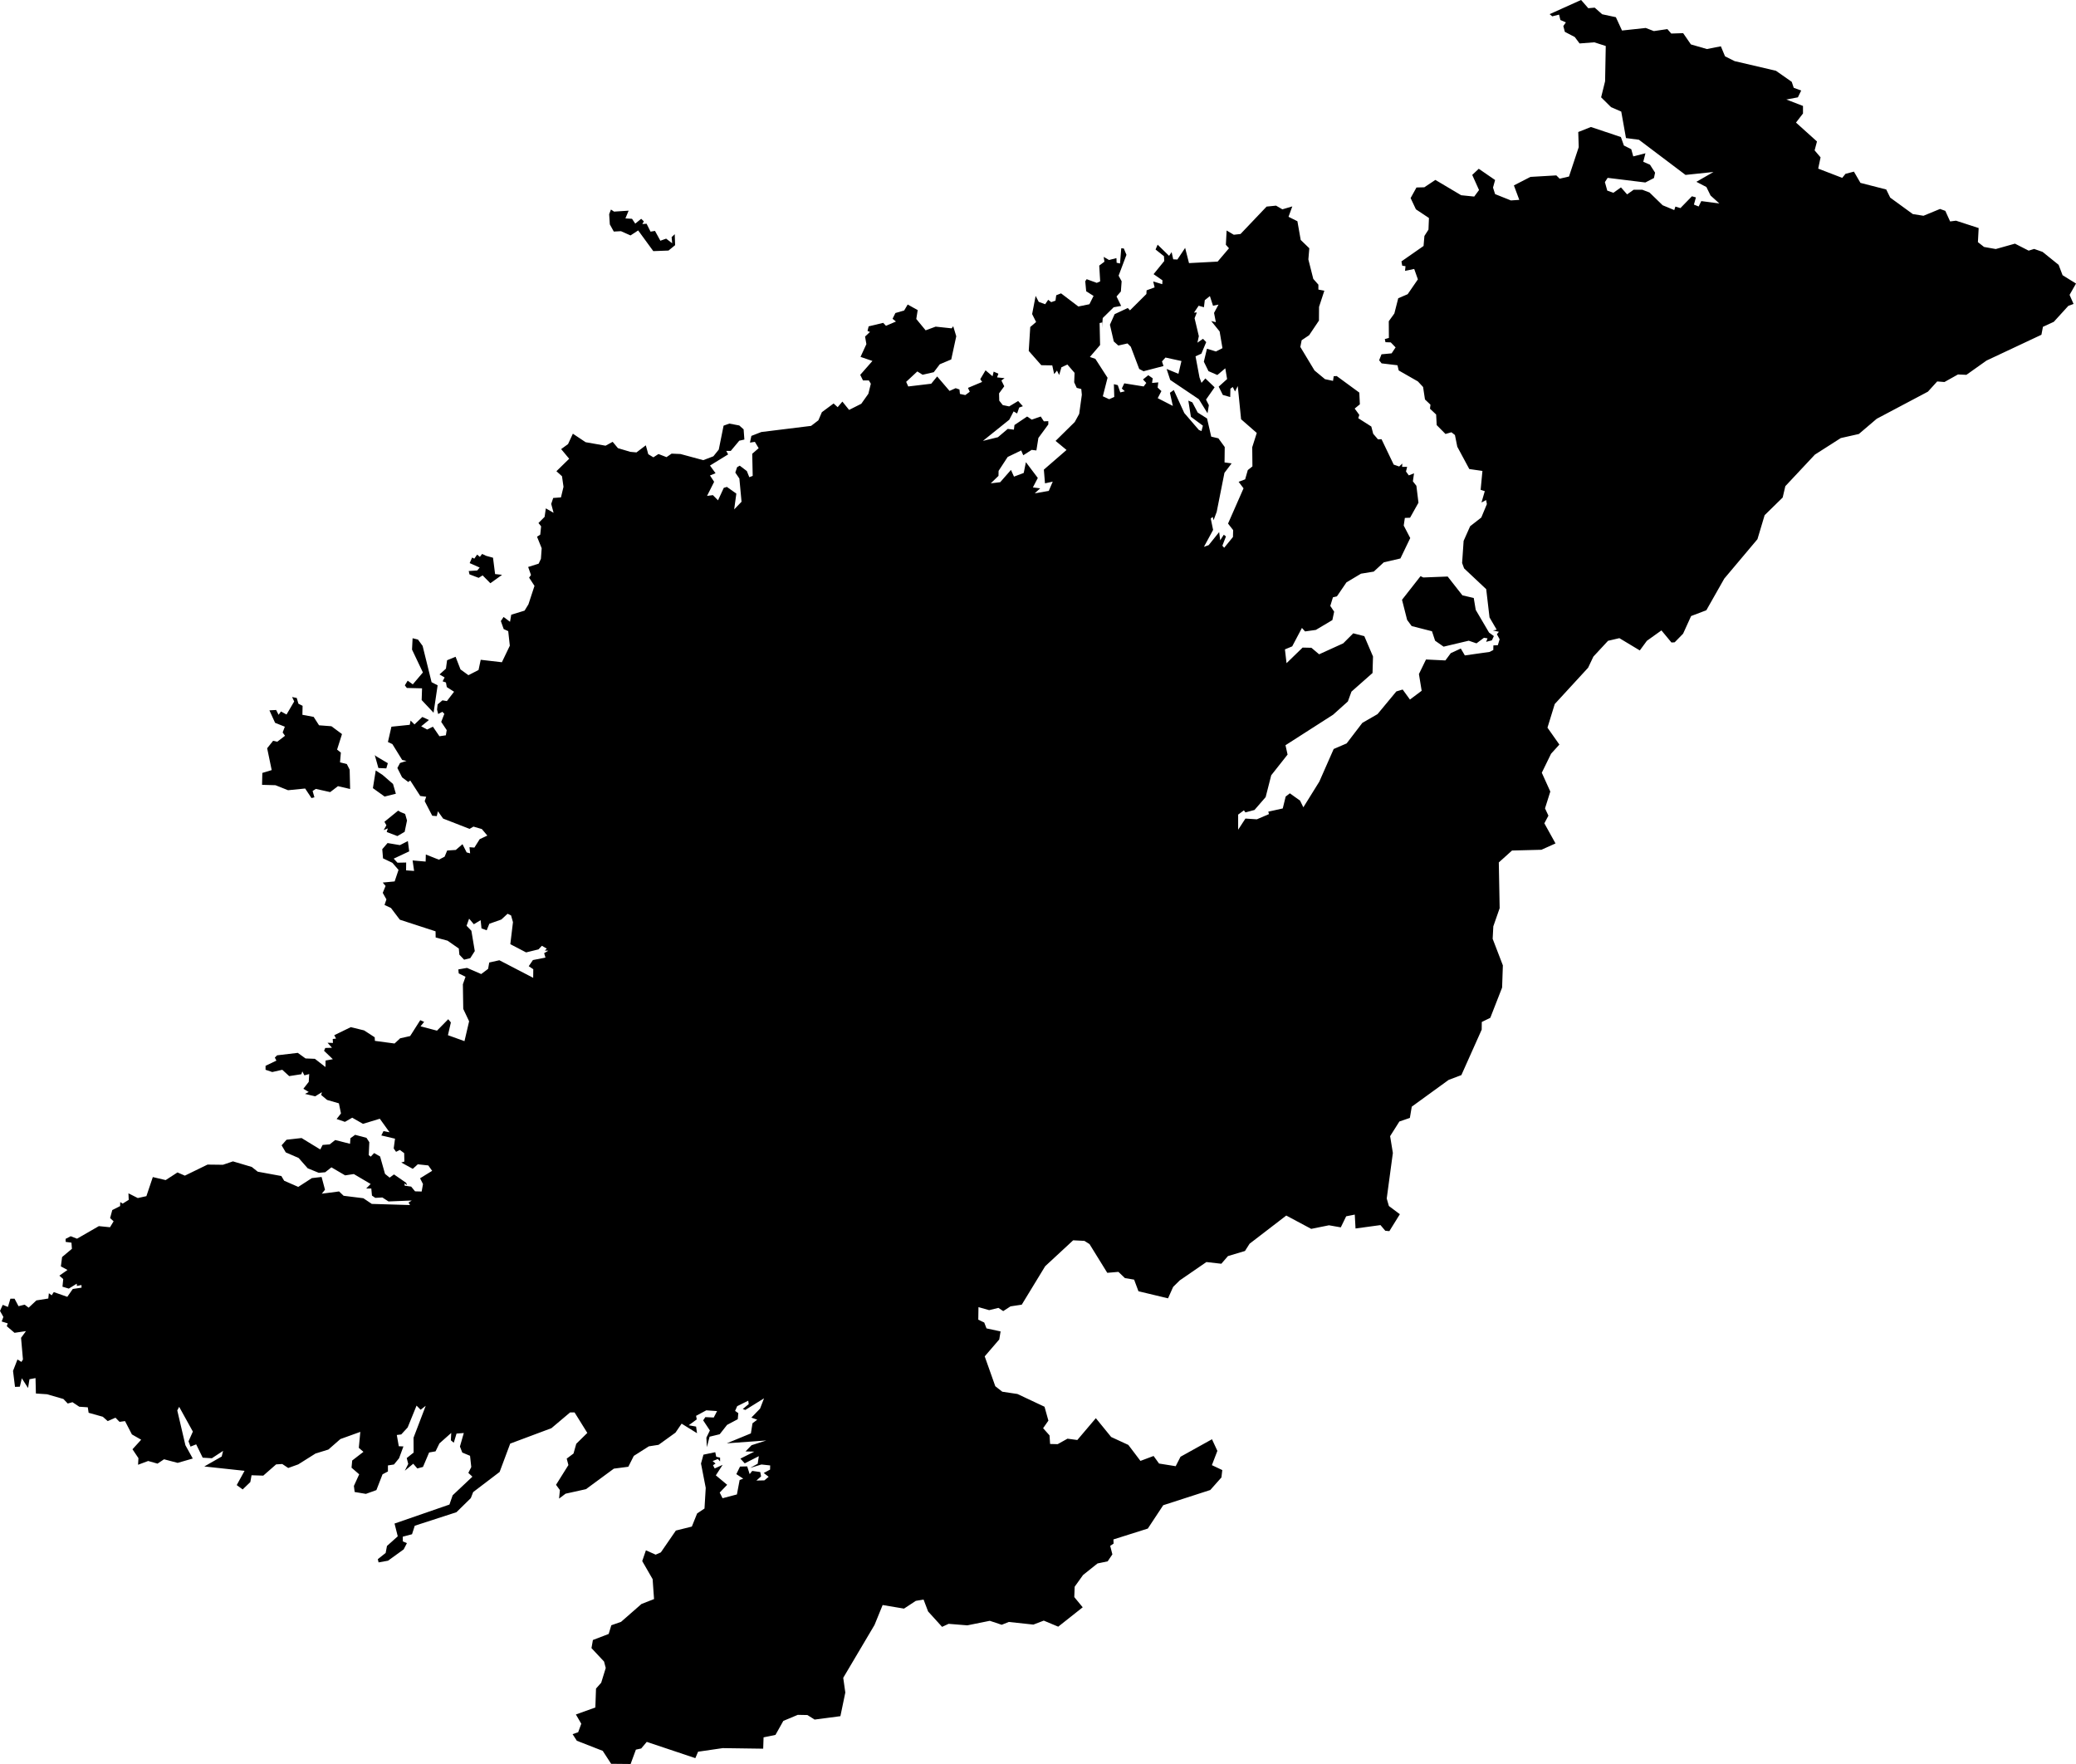 <?xml version="1.0" encoding="UTF-8" standalone="no"?>
<!-- Created for MapSVG plugin: http://mapsvg.com -->

<svg
   mapsvg:geoViewBox="-10.617532 55.384216 -5.429631 51.419751"
   width="219.68"
   height="186.64"
   version="1.1"
   id="svg1"
   xmlns="http://www.w3.org/2000/svg"
   xmlns:svg="http://www.w3.org/2000/svg"
   xmlns:mapsvg="http://mapsvg.com">
  <defs
     id="defs1" />
  <path
     d="m 42.39,85.92 0.48,0.2 0.2,0.69 -0.25,1.2 -0.77,0.45 -1.13,-0.43 0.12,-0.38 -0.44,0.18 0.29,-0.51 -0.21,-0.37 1.45,-1.18 z m -1.92,-3.94 1.12,0.97 0.3,1.03 -1.19,0.3 -1.24,-0.89 0.3,-1.87 z m -0.63,-1.94 1.2,0.71 -0.16,0.55 -0.84,-0.04 -0.38,-1.36 z m -7.84,-4.41 1.19,0.22 0.57,0.89 1.31,0.1 1.12,0.83 -0.52,1.64 0.4,0.32 -0.09,1.03 0.72,0.18 0.3,0.59 0.05,2.05 -1.29,-0.3 -0.82,0.63 -1.52,-0.34 -0.34,0.22 0.19,0.67 -0.31,0.08 -0.67,-1.01 -1.81,0.18 -1.33,-0.53 -1.42,-0.04 0.03,-1.26 0.99,-0.3 -0.48,-2.31 0.63,-0.79 0.44,0.1 0.82,-0.63 -0.25,-0.35 0.23,-0.61 -1.03,-0.41 -0.6,-1.32 0.71,-0.04 0.26,0.51 0.25,-0.35 0.59,0.32 0.81,-1.38 -0.22,-0.47 0.49,0.1 0.18,0.61 0.44,0.22 z m 13.67,-3.45 0.64,0.33 -0.43,2.9 -1.26,-1.34 0.04,-1.24 -1.61,-0.04 -0.21,-0.28 0.3,-0.49 0.54,0.39 1.07,-1.26 -1.15,-2.42 0.06,-1.2 0.57,0.14 0.49,0.67 z m 104.94,-11.08 2.58,-0.1 1.56,1.99 1.2,0.28 0.21,1.26 1.41,2.4 0.51,0.37 -0.21,0.45 -0.61,0.16 0.15,-0.37 -0.38,-0.06 -0.79,0.59 -0.82,-0.28 -2.66,0.63 -0.9,-0.63 -0.33,-1 -2.15,-0.55 -0.48,-0.65 -0.54,-2.13 1.96,-2.5 z m -99.17,-2.29 0.73,0.2 0.22,1.73 0.74,0.08 -1.24,0.89 -0.82,-0.83 -0.42,0.26 -0.97,-0.37 -0.08,-0.35 0.9,-0.06 0.26,-0.31 -1.06,-0.47 0.26,-0.59 0.23,0.12 0.3,-0.43 0.29,0.24 0.24,-0.31 z m 13.54,-36.42 1.54,-0.1 -0.34,0.82 0.7,0.04 0.34,0.51 0.63,-0.51 0.28,0.27 -0.16,0.29 0.45,-0.04 0.42,0.84 0.47,-0.08 0.57,1.04 0.61,-0.22 0.64,0.49 -0.06,-0.65 0.33,-0.31 0.04,1.16 -0.7,0.57 -1.61,0.06 -1.6,-2.19 -0.81,0.53 -1.01,-0.45 -0.76,0.04 -0.42,-0.76 -0.07,-1.08 0.19,-0.49 z m 103.09,-21.52 0.68,-0.06 0.79,0.7 1.45,0.31 0.65,1.41 2.51,-0.27 0.86,0.33 1.43,-0.21 0.41,0.47 1.26,-0.04 0.82,1.19 1.69,0.49 1.48,-0.29 0.44,1.06 1.02,0.51 4.37,1.02 1.67,1.17 0.21,0.63 0.79,0.29 -0.35,0.72 -1.22,0.23 1.76,0.68 v 0.8 l -0.74,0.96 2.22,2 -0.25,0.94 0.63,0.74 -0.25,1.19 2.54,0.98 0.35,-0.43 0.89,-0.23 0.69,1.19 2.73,0.7 0.42,0.86 2.39,1.74 1.13,0.18 1.75,-0.72 0.56,0.2 0.51,1.12 0.62,-0.08 2.4,0.78 -0.08,1.49 0.65,0.51 1.24,0.22 2.03,-0.57 1.45,0.74 0.58,-0.18 0.89,0.31 1.7,1.37 0.42,1.1 1.42,0.88 -0.68,1.2 0.42,0.96 -0.55,0.2 -1.54,1.69 -1.15,0.53 -0.16,0.84 -5.81,2.73 -2.13,1.51 -0.89,-0.04 -1.43,0.8 -0.77,-0.06 -0.98,1.08 -5.42,2.87 -1.89,1.61 -1.91,0.43 -2.74,1.75 -3.13,3.34 -0.28,1.2 -1.91,1.87 -0.76,2.54 -3.51,4.17 -1.9,3.35 v 0 l -1.61,0.61 -0.85,1.87 -0.89,0.91 -0.34,0.02 -1.06,-1.28 -1.54,1.1 -0.75,1.02 -2.16,-1.3 -1.2,0.28 -1.55,1.67 -0.56,1.18 -3.53,3.84 -0.77,2.5 1.26,1.79 -0.88,0.97 -0.98,2.01 0.9,1.99 -0.56,1.78 0.36,0.77 -0.43,0.81 1.18,2.13 -1.49,0.67 -3.11,0.08 -1.4,1.26 0.09,4.84 -0.67,1.92 -0.07,1.32 1.08,2.81 -0.08,2.35 -1.25,3.2 -0.9,0.44 -0.01,0.81 -2.15,4.81 -1.35,0.51 -3.9,2.83 -0.2,1.19 -1.11,0.38 -0.98,1.55 0.29,1.78 -0.65,4.82 0.23,0.79 1.16,0.87 -1.11,1.79 -0.43,-0.04 -0.51,-0.6 -2.64,0.36 -0.08,-1.47 -0.91,0.18 -0.57,1.17 -1.25,-0.22 -1.88,0.38 -2.64,-1.41 -3.88,2.98 -0.49,0.77 -1.8,0.54 -0.7,0.81 -1.58,-0.18 -2.82,1.94 -0.7,0.69 -0.54,1.21 -3.13,-0.75 -0.46,-1.23 -0.97,-0.16 -0.69,-0.66 -1.18,0.1 -1.88,-3.04 -0.54,-0.34 -1.19,-0.06 -2.96,2.74 -2.48,4.07 -1.19,0.18 -0.77,0.5 -0.51,-0.34 -0.98,0.24 -1.13,-0.32 -0.02,1.33 0.63,0.3 0.24,0.62 1.49,0.32 -0.14,0.85 -1.54,1.79 1.12,3.16 0.74,0.58 1.6,0.24 2.87,1.35 0.41,1.47 -0.56,0.8 0.68,0.76 0.06,0.91 0.8,0.02 1.04,-0.58 1.04,0.14 1.96,-2.31 1.62,1.99 1.82,0.84 1.28,1.69 1.39,-0.52 0.58,0.8 1.76,0.28 0.51,-1 3.33,-1.85 0.57,1.23 -0.58,1.51 1.1,0.52 -0.09,0.78 -1.18,1.33 -4.98,1.61 -1.63,2.47 -3.64,1.15 0.02,0.44 -0.36,0.24 0.23,0.9 -0.5,0.74 -1.07,0.22 -1.53,1.22 -0.89,1.24 -0.04,1.1 0.89,1.08 -2.59,2.05 -1.53,-0.64 -1.1,0.42 -2.6,-0.28 -0.75,0.3 -1.26,-0.42 -2.38,0.48 -1.98,-0.16 -0.69,0.32 -1.48,-1.63 -0.48,-1.26 -0.82,0.14 -1.25,0.82 -2.26,-0.38 -0.86,2.11 -3.31,5.59 0.22,1.56 -0.52,2.5 -2.73,0.36 -0.76,-0.48 -1.02,-0.02 -1.53,0.64 -0.83,1.48 -1.26,0.26 -0.04,1.2 -4.28,-0.06 -2.61,0.38 -0.29,0.68 v 0 l -5.14,-1.72 -0.59,0.7 -0.56,0.12 -0.56,1.52 -2.06,-0.02 -0.89,-1.37 -2.74,-1.07 -0.45,-0.7 v 0 l 0.59,-0.2 0.33,-0.9 -0.57,-0.98 2.06,-0.74 0.07,-2 0.55,-0.62 0.48,-1.56 -0.18,-0.68 -1.33,-1.42 0.15,-0.86 1.67,-0.64 0.28,-0.92 1.03,-0.36 2.16,-1.89 1.33,-0.52 -0.15,-2.11 -1.1,-1.91 0.39,-1.14 1.03,0.46 0.55,-0.24 1.59,-2.31 1.69,-0.42 0.56,-1.39 0.78,-0.52 0.13,-2.19 -0.5,-2.57 0.26,-0.94 1.25,-0.26 0.1,0.48 0.41,0.1 v 0.4 l -0.24,-0.26 -0.55,0.22 0.31,0.26 -0.27,0.18 0.18,0.34 0.84,-0.38 -0.72,1.11 1.2,1 -0.79,0.82 0.3,0.6 1.52,-0.4 0.29,-1.53 0.38,-0.14 -0.73,-0.48 0.39,-0.8 0.76,-0.02 0.26,0.82 0.27,-0.34 0.85,0.12 0.09,0.46 -0.5,0.44 0.85,-0.02 0.45,-0.38 -0.52,-0.4 0.67,-0.36 0.01,-0.44 -0.92,-0.1 -1.19,0.36 0.79,-0.44 0.12,-0.8 -1.49,0.76 -0.46,-0.5 1.47,-0.74 -0.93,-0.02 0.64,-0.66 1.56,-0.5 -4.18,0.3 2.55,-1.05 0.17,-1.07 0.5,-0.38 -0.62,-0.22 0.92,-0.95 0.42,-1.09 -1.98,1.23 -0.27,-0.1 0.63,-0.52 -0.05,-0.36 -1.17,0.58 -0.22,0.5 0.34,0.24 -0.06,0.64 -1.13,0.6 -0.78,0.99 -1.07,0.26 -0.29,1.11 -0.05,-1.01 0.37,-0.76 -0.71,-1.07 0.23,-0.34 0.89,0.04 0.35,-0.68 -1.14,-0.08 -1.08,0.58 0.07,0.38 -0.85,0.62 0.78,0.14 0.1,0.7 -1.63,-1.01 -0.65,0.95 -1.79,1.29 -1.03,0.16 -1.59,1.01 -0.58,1.15 -1.53,0.2 -2.95,2.17 -2.16,0.48 -0.69,0.52 0.09,-0.9 -0.41,-0.56 1.31,-2.09 -0.18,-0.68 0.72,-0.54 0.29,-1.03 1.17,-1.15 -1.35,-2.17 h -0.47 l -1.98,1.67 -4.36,1.63 -1.12,3 -2.8,2.13 -0.25,0.64 -1.52,1.49 -4.41,1.43 -0.29,0.9 -0.98,0.26 0.01,0.5 0.43,0.18 -0.34,0.66 -1.66,1.2 -1,0.18 -0.08,-0.34 0.83,-0.66 0.14,-0.74 1.14,-1.02 -0.34,-1.35 5.81,-2.01 0.34,-0.98 2.09,-1.97 -0.43,-0.4 0.31,-0.62 -0.13,-1.19 -0.82,-0.34 -0.25,-0.64 0.41,-1.43 -0.77,0.06 -0.29,0.97 -0.31,-0.26 0.04,-0.78 -1.25,1.11 -0.41,0.84 -0.68,0.12 -0.65,1.53 -0.6,0.16 -0.43,-0.5 -0.89,0.74 0.36,-0.72 -0.16,-0.62 0.73,-0.58 -0.01,-1.57 1.29,-3.38 -0.54,0.42 -0.43,-0.44 -0.94,2.31 -0.68,0.74 -0.47,0.06 0.21,1.19 0.49,0.02 -0.46,1.25 -0.54,0.66 -0.64,0.1 v 0.64 l -0.57,0.3 -0.65,1.67 -1.11,0.4 -1.19,-0.2 -0.08,-0.64 0.56,-1.23 -0.81,-0.7 0.07,-0.76 1.19,-0.92 -0.49,-0.42 0.16,-1.69 -2.11,0.76 -1.27,1.11 -1.36,0.42 -1.83,1.15 -1.06,0.38 -0.63,-0.42 -0.65,0.04 -1.36,1.19 -1.24,-0.04 -0.13,0.72 -0.81,0.78 -0.63,-0.46 0.83,-1.51 -4.26,-0.46 1.84,-1.05 0.15,-0.6 -1.19,0.78 -0.97,-0.06 -0.69,-1.41 -0.6,0.24 -0.21,-0.56 0.46,-1.03 -1.45,-2.62 -0.2,0.38 0.86,3.68 0.78,1.41 -1.6,0.46 -1.44,-0.38 -0.69,0.46 -0.99,-0.28 -1.07,0.4 0.04,-0.7 -0.63,-0.94 0.92,-1.01 -0.98,-0.56 -0.73,-1.41 -0.58,0.08 -0.43,-0.44 -0.82,0.36 -0.52,-0.46 -1.5,-0.42 -0.09,-0.58 -0.9,-0.06 -0.72,-0.48 -0.5,0.14 -0.46,-0.48 -1.73,-0.5 -1.18,-0.08 -0.04,-1.63 -0.64,0.12 -0.15,0.93 -0.66,-1.03 -0.21,0.89 -0.51,0.02 -0.21,-1.69 0.47,-1.21 0.42,0.26 0.16,-0.26 -0.2,-2.29 0.52,-0.71 -1.21,0.18 -0.82,-0.7 0.1,-0.3 -0.64,-0.2 0.18,-0.48 L 0,138.7 0.29,138.06 0.84,138.28 1.1,137.41 h 0.44 l 0.42,0.79 0.65,-0.16 0.42,0.32 0.82,-0.77 1.26,-0.2 0.06,-0.56 0.3,0.22 0.22,-0.34 1.43,0.5 0.58,-0.83 0.93,-0.14 -0.01,-0.28 -0.48,0.1 -0.02,-0.24 -0.84,0.52 -0.67,-0.2 0.08,-0.81 -0.41,-0.36 0.86,-0.6 -0.7,-0.38 0.13,-0.99 1.04,-0.87 -0.05,-0.65 -0.61,-0.08 -0.01,-0.32 0.54,-0.28 0.67,0.26 2.31,-1.33 1.18,0.12 0.38,-0.63 -0.37,-0.34 0.23,-0.85 0.83,-0.42 0.01,-0.42 0.26,0.16 0.64,-0.4 -0.03,-0.69 0.99,0.5 0.91,-0.2 0.68,-2.02 1.36,0.32 1.25,-0.81 0.78,0.34 2.4,-1.17 1.63,0.02 1.06,-0.36 1.99,0.59 0.63,0.5 2.5,0.46 0.3,0.5 1.49,0.65 1.44,-0.93 1.03,-0.12 0.36,1.35 -0.34,0.42 1.83,-0.24 0.48,0.46 2.09,0.26 0.89,0.6 4.05,0.12 -0.16,-0.26 0.34,-0.22 -2.46,0.1 -0.65,-0.42 -0.75,0.04 -0.35,-0.24 -0.07,-0.75 h -0.54 l 0.47,-0.48 -1.78,-1.05 -0.92,0.14 -1.45,-0.85 -0.66,0.52 -0.68,0.06 -1.17,-0.48 -0.96,-1.09 -1.36,-0.59 -0.44,-0.75 0.52,-0.59 1.59,-0.18 1.98,1.21 0.25,-0.48 0.75,-0.06 0.58,-0.46 1.57,0.4 0.04,-0.59 0.5,-0.36 1.2,0.32 0.3,0.46 -0.06,1.37 0.21,0.16 0.36,-0.38 0.63,0.36 0.52,1.84 0.49,0.4 0.46,-0.34 1.29,0.89 0.1,0.26 -0.27,-0.2 0.01,0.24 0.69,0.1 0.41,0.5 0.7,0.02 0.14,-0.79 -0.31,-0.61 1.28,-0.79 -0.41,-0.57 -1.11,-0.12 -0.53,0.48 -1.22,-0.67 0.33,-0.1 -0.02,-0.89 -0.46,-0.34 -0.4,0.2 -0.25,-0.36 0.14,-1.03 -1.45,-0.34 0.23,-0.46 0.64,0.12 -1.03,-1.43 -1.78,0.54 -1.14,-0.65 -0.77,0.44 -0.88,-0.3 0.46,-0.59 -0.22,-1.07 -1.25,-0.36 -0.62,-0.52 0.07,-0.3 -0.71,0.44 -1.08,-0.26 0.4,-0.2 -0.57,-0.34 0.57,-0.73 0.05,-0.83 -0.51,0.14 -0.22,-0.42 -0.1,0.3 -1.29,0.2 -0.73,-0.67 -1.06,0.24 -0.71,-0.24 v -0.42 l 1.15,-0.55 -0.17,-0.32 0.24,-0.24 2.19,-0.26 0.82,0.59 0.99,0.04 1.12,0.87 0.01,-0.69 0.77,-0.14 -0.93,-0.89 0.13,-0.3 0.71,-0.02 -0.47,-0.53 0.57,0.02 -0.02,-0.42 0.35,-0.04 -0.19,-0.36 1.75,-0.85 1.4,0.34 1.13,0.73 0.02,0.38 2.08,0.28 0.59,-0.55 1.06,-0.24 1.07,-1.68 0.41,0.18 -0.38,0.47 1.74,0.46 1.19,-1.21 0.28,0.34 -0.31,1.35 1.75,0.63 0.49,-2.1 -0.62,-1.31 -0.04,-2.61 0.28,-0.79 -0.72,-0.36 -0.04,-0.42 0.92,-0.16 1.5,0.65 0.73,-0.55 0.12,-0.67 1.07,-0.24 3.58,1.86 0.01,-0.91 -0.48,-0.32 0.44,-0.65 1.33,-0.26 -0.14,-0.47 0.44,-0.26 -0.37,-0.02 0.21,-0.2 -0.52,-0.3 -0.36,0.38 -1.31,0.32 -1.67,-0.87 0.28,-2.33 -0.2,-0.71 -0.37,-0.18 -0.66,0.61 -1.27,0.45 -0.28,0.69 -0.55,-0.2 -0.09,-0.87 -0.72,0.43 -0.5,-0.59 -0.27,0.75 0.51,0.53 0.36,2.15 -0.48,0.75 -0.65,0.16 -0.5,-0.53 -0.06,-0.65 -1.19,-0.83 -1.26,-0.34 -0.01,-0.65 -3.78,-1.23 -0.94,-1.24 -0.68,-0.32 0.2,-0.59 -0.39,-0.69 0.3,-0.73 -0.3,-0.36 1.26,-0.12 0.41,-1.22 -0.65,-0.75 -0.99,-0.47 -0.08,-0.97 0.56,-0.65 1.31,0.22 0.84,-0.43 0.14,1.09 -1.64,0.77 0.4,0.43 0.92,-0.02 -0.01,0.83 0.85,0.06 -0.16,-1.11 1.38,0.12 0.02,-0.75 1.38,0.55 0.61,-0.32 0.27,-0.65 0.91,-0.06 0.71,-0.61 0.44,0.87 0.37,0.1 -0.07,-0.65 0.52,0.04 0.56,-0.89 0.81,-0.38 -0.58,-0.69 -0.89,-0.26 -0.41,0.24 -2.8,-1.09 -0.55,-0.77 -0.12,0.51 -0.48,-0.04 -0.8,-1.54 0.16,-0.47 -0.63,-0.08 -1.06,-1.64 -0.21,0.16 -0.65,-0.49 -0.5,-0.99 0.28,-0.53 0.69,-0.22 -0.46,-0.1 -1.04,-1.68 -0.47,-0.22 0.37,-1.62 1.94,-0.2 0.09,-0.45 0.41,0.41 0.83,-0.79 0.7,0.32 -0.82,0.67 0.63,0.34 0.61,-0.3 0.69,1.01 0.68,-0.1 0.09,-0.55 -0.58,-0.87 0.33,-0.85 -0.21,-0.22 -0.44,0.24 -0.12,-0.47 0.06,-0.55 0.51,-0.43 0.47,0.08 0.76,-0.99 -0.77,-0.49 -0.09,-0.49 -0.35,-0.12 0.21,-0.41 -0.54,-0.32 0.68,-0.61 0.12,-0.89 0.9,-0.37 0.52,1.34 0.84,0.61 1.07,-0.55 0.23,-1.08 2.24,0.26 0.84,-1.75 -0.17,-1.54 -0.48,-0.22 -0.3,-0.85 0.29,-0.43 0.68,0.51 0.13,-0.75 1.41,-0.43 0.41,-0.67 0.64,-1.95 -0.57,-0.87 0.2,-0.28 -0.3,-0.85 1.11,-0.35 0.24,-0.51 0.08,-1.12 -0.49,-1.22 0.34,-0.22 0.09,-0.88 -0.28,-0.35 0.65,-0.65 0.13,-0.9 0.82,0.47 -0.25,-0.94 0.21,-0.63 0.82,-0.06 0.27,-1.12 -0.16,-1.12 -0.59,-0.53 1.35,-1.32 -0.85,-1.02 0.73,-0.53 0.51,-1.1 1.35,0.9 2.11,0.37 0.75,-0.41 0.56,0.67 1.31,0.39 0.65,0.06 0.99,-0.75 0.26,0.94 0.54,0.33 0.54,-0.35 0.85,0.33 0.54,-0.37 0.94,0.04 2.41,0.65 1.07,-0.41 0.57,-0.71 0.51,-2.53 0.61,-0.22 1.05,0.2 0.46,0.41 0.08,1.08 -0.54,0.12 -0.9,1.08 h -0.48 l 0.2,0.37 -1.92,1.18 0.59,0.81 -0.59,0.24 0.44,0.67 -0.75,1.49 0.62,-0.08 0.54,0.55 0.61,-1.32 0.33,-0.1 1,0.71 -0.23,1.67 0.78,-0.81 L 78.24,50.63 77.81,50 78,49.43 l 0.28,-0.16 0.75,0.57 0.26,0.65 0.36,-0.14 -0.05,-2.34 0.68,-0.59 -0.4,-0.67 -0.52,0.08 0.15,-0.71 1.05,-0.41 5.27,-0.65 0.77,-0.59 0.37,-0.86 1.24,-0.92 0.43,0.39 0.5,-0.59 0.71,0.88 1.29,-0.65 0.75,-1.06 0.26,-1.06 -0.21,-0.35 h -0.62 l -0.29,-0.59 1.29,-1.47 -1.26,-0.43 0.62,-1.35 -0.14,-0.8 0.52,-0.49 -0.26,-0.1 0.12,-0.49 1.54,-0.37 0.29,0.31 1.06,-0.45 -0.36,-0.29 0.3,-0.61 0.93,-0.27 0.37,-0.63 1.06,0.59 -0.15,0.94 0.99,1.2 1.06,-0.39 1.69,0.18 0.17,-0.22 0.32,1.06 -0.53,2.45 -1.21,0.51 -0.64,0.84 -1.18,0.27 -0.56,-0.35 -1.18,1.1 0.22,0.49 2.43,-0.29 0.63,-0.77 1.31,1.53 0.65,-0.29 0.4,0.14 0.05,0.47 0.57,0.12 0.47,-0.35 -0.19,-0.41 1.5,-0.63 -0.2,-0.29 0.56,-0.94 0.74,0.63 0.12,-0.49 0.5,0.22 -0.14,0.39 0.79,0.08 -0.33,0.25 0.3,0.61 -0.55,0.75 0.02,0.77 0.37,0.47 0.68,0.14 0.95,-0.57 0.5,0.55 -0.39,0.14 -0.22,0.63 -0.37,-0.22 -0.46,0.88 -2.79,2.24 1.59,-0.39 1.04,-0.88 0.65,0.08 0.06,-0.49 1.34,-0.9 0.49,0.33 0.95,-0.33 0.33,0.51 0.47,-0.02 v 0.35 l -1.05,1.43 -0.21,1.32 -0.5,-0.06 -0.89,0.57 -0.22,-0.51 -1.43,0.69 -0.96,1.47 -0.01,0.53 -0.82,0.79 1,-0.12 1.14,-1.3 0.32,0.71 1.03,-0.39 0.23,-1.14 1.26,1.67 -0.52,1 0.77,0.1 -0.58,0.53 1.49,-0.26 0.42,-0.98 -0.82,0.18 -0.12,-1.45 2.4,-2.08 -1.16,-0.96 2.03,-2 0.47,-0.86 0.28,-2.02 -0.06,-0.61 -0.48,-0.12 -0.27,-0.59 0.04,-1 -0.76,-0.88 -0.63,0.29 -0.24,0.82 -0.23,-0.47 -0.3,0.37 -0.2,-0.92 -1.16,-0.02 -1.33,-1.51 0.16,-2.53 0.62,-0.53 -0.42,-0.84 0.37,-1.92 0.33,0.63 0.68,0.25 0.32,-0.47 0.32,0.25 0.45,-0.16 0.08,-0.57 0.51,-0.2 1.83,1.39 1.17,-0.24 0.44,-0.88 -0.78,-0.49 -0.1,-1.06 0.15,-0.22 1.07,0.39 0.36,-0.16 -0.1,-1.67 0.55,-0.41 -0.08,-0.51 0.57,0.33 0.78,-0.2 0.02,0.49 0.36,0.08 0.13,-1.61 0.27,0.02 0.28,0.67 -0.83,2.21 0.32,0.59 -0.08,1.08 -0.46,0.53 0.49,1 -0.79,0.14 -1.16,1.14 -0.08,1.04 0.02,-0.57 -0.27,0.06 0.05,2.33 -1.08,1.26 0.58,0.2 1.29,2 -0.5,1.96 0.67,0.31 0.54,-0.24 -0.04,-1.35 0.41,0.1 0.27,0.77 0.48,-0.12 -0.32,-0.29 0.26,-0.55 2.05,0.33 0.28,-0.37 -0.35,-0.37 0.56,-0.45 0.47,0.33 -0.07,0.49 0.66,-0.06 -0.07,0.55 0.4,0.37 -0.39,0.75 1.6,0.82 -0.31,-1.39 0.41,-0.29 1.11,2.43 1.54,1.79 0.28,0.12 0.15,-0.57 -1.27,-0.94 -0.27,-1.71 0.42,0.18 0.57,1.08 0.99,0.63 0.44,1.92 0.76,0.18 0.67,0.92 -0.02,1.63 0.75,0.1 -0.76,1 -0.82,4.13 -0.33,0.88 -0.1,-0.35 -0.2,0.18 0.25,1.2 -0.97,1.79 0.5,-0.18 1.11,-1.38 0.11,0.87 0.38,-0.59 0.23,0.18 -0.38,0.98 0.19,0.22 0.93,-1.14 0.02,-0.73 -0.54,-0.69 1.64,-3.73 -0.52,-0.69 0.69,-0.26 0.28,-0.98 0.49,-0.39 -0.02,-2.03 0.48,-1.51 -1.66,-1.45 -0.35,-3.51 -0.29,0.57 -0.24,-0.47 -0.25,0.18 -0.02,0.88 -0.78,-0.22 -0.44,-0.88 0.89,-0.8 -0.19,-1.14 -0.84,0.71 -0.94,-0.41 -0.49,-1 0.33,-1.37 0.95,0.29 0.69,-0.35 -0.3,-1.77 -0.89,-1.1 0.49,0.12 -0.19,-0.98 0.47,-0.88 -0.58,0.12 -0.33,-1.02 -0.54,0.43 -0.09,0.75 -0.56,-0.16 -0.49,0.73 0.3,-0.02 -0.24,0.61 0.45,1.9 -0.15,0.69 0.59,-0.41 0.34,0.35 -0.51,1.22 -0.62,0.28 0.42,2.24 0.21,0.57 0.41,-0.47 0.98,0.94 -0.91,1.3 0.3,0.59 -0.14,0.86 -0.92,-1.49 -3.03,-2.04 -0.38,-1.16 1.25,0.51 0.32,-1.35 -1.69,-0.37 -0.37,0.41 0.16,0.49 -2.11,0.55 -0.46,-0.24 -0.89,-2.35 -0.35,-0.35 -0.97,0.22 -0.48,-0.43 -0.41,-1.77 0.5,-1.12 1.39,-0.65 0.23,0.25 1.74,-1.73 0.02,-0.39 0.85,-0.31 -0.15,-0.63 0.96,0.29 0.02,-0.41 -0.94,-0.65 1.13,-1.39 -0.03,-0.51 -0.89,-0.71 0.22,-0.51 1.21,1.18 0.27,-0.39 0.17,0.76 0.44,0.02 0.82,-1.23 0.41,1.61 3.03,-0.16 1.2,-1.41 -0.33,-0.37 0.08,-1.51 0.76,0.45 0.71,-0.08 2.76,-2.9 1,-0.1 0.67,0.39 1.05,-0.31 -0.4,1.1 0.94,0.47 0.35,1.98 0.91,0.88 -0.1,1.18 0.52,2.06 0.54,0.61 v 0.52 l 0.63,0.12 -0.56,1.71 -0.01,1.45 -1.04,1.55 -0.79,0.53 -0.14,0.71 1.5,2.49 1.11,0.92 0.85,0.18 0.07,-0.49 0.32,-0.02 2.39,1.75 0.06,1.24 -0.55,0.45 0.49,0.67 -0.11,0.35 1.38,0.88 0.2,0.77 0.51,0.59 0.37,-0.02 1.29,2.69 0.58,0.2 0.33,-0.31 -0.02,0.35 h 0.53 l -0.12,0.49 0.3,0.41 0.55,-0.22 -0.12,0.85 0.37,0.47 0.22,1.79 -0.89,1.59 -0.55,0.02 -0.12,0.81 0.69,1.32 -1.04,2.16 -1.76,0.41 -1.06,0.98 -1.35,0.22 -1.54,0.92 -1.01,1.48 -0.42,0.1 -0.28,0.91 0.41,0.61 -0.19,0.89 -1.75,1.04 -1.14,0.16 -0.33,-0.37 -1.03,1.95 -0.77,0.32 0.17,1.46 1.7,-1.65 0.93,0.02 0.82,0.69 2.55,-1.16 1.06,-1.06 1.17,0.3 0.92,2.15 -0.05,1.75 -2.23,1.97 -0.38,1.04 -1.56,1.4 -5.04,3.23 0.22,0.99 -1.73,2.19 -0.59,2.31 -1.18,1.36 -0.96,0.26 -0.16,-0.22 -0.61,0.45 v 1.6 l 0.77,-1.18 1.21,0.08 1.28,-0.55 -0.07,-0.26 1.53,-0.34 0.31,-1.26 0.44,-0.34 1.08,0.77 0.35,0.71 1.69,-2.72 1.52,-3.45 1.37,-0.59 1.66,-2.17 1.61,-0.93 1.99,-2.4 0.67,-0.2 0.77,1.06 1.24,-0.93 -0.29,-1.77 0.75,-1.54 2.05,0.1 0.57,-0.77 1.06,-0.49 0.43,0.73 2.61,-0.37 0.4,-0.2 0.01,-0.49 0.47,-0.02 0.19,-0.63 -0.29,-0.53 0.21,-0.26 -0.63,-0.14 0.4,-0.08 -0.76,-1.3 -0.35,-2.99 -2.34,-2.2 -0.21,-0.57 0.16,-2.34 0.69,-1.55 1.18,-0.92 0.59,-1.42 -0.08,-0.43 -0.49,0.26 0.35,-1.2 -0.44,-0.14 0.19,-2 -1.39,-0.2 -1.27,-2.36 -0.25,-1.24 -0.37,-0.29 -0.63,0.18 -0.93,-0.94 -0.06,-1.12 -0.65,-0.61 0.05,-0.43 -0.58,-0.55 -0.2,-1.32 -0.55,-0.59 -2.03,-1.16 -0.13,-0.55 -1.68,-0.2 -0.26,-0.33 0.25,-0.63 1.07,-0.1 0.42,-0.63 -0.51,-0.53 -0.56,-0.02 -0.07,-0.33 0.43,-0.12 -0.01,-1.77 0.59,-0.82 0.41,-1.61 1,-0.43 1.08,-1.57 -0.39,-1.1 -0.97,0.2 0.05,-0.49 -0.35,-0.06 -0.08,-0.45 2.34,-1.63 0.09,-1.06 0.43,-0.67 0.05,-1.23 -1.38,-0.92 -0.56,-1.19 0.62,-1.12 0.83,-0.02 1.17,-0.78 2.73,1.62 1.38,0.14 0.51,-0.69 -0.72,-1.6 0.69,-0.65 1.73,1.19 -0.22,0.8 0.22,0.69 1.67,0.67 0.89,-0.06 -0.57,-1.53 1.75,-0.9 2.74,-0.16 0.35,0.35 0.99,-0.23 1.03,-3.11 -0.05,-1.6 1.34,-0.53 3.17,1.06 0.32,0.9 0.78,0.39 0.21,0.76 1.29,-0.33 -0.23,0.9 0.71,0.31 0.54,0.84 -0.12,0.57 -0.91,0.47 -3.99,-0.49 -0.29,0.45 0.25,0.9 0.65,0.23 0.8,-0.57 0.65,0.74 0.69,-0.49 h 0.92 l 0.76,0.29 1.39,1.35 1.23,0.51 0.12,-0.37 0.53,0.16 1.22,-1.25 0.42,0.12 -0.21,0.76 0.5,0.2 0.28,-0.57 1.91,0.25 -0.93,-0.84 -0.44,-0.9 -1.06,-0.55 1.81,-1.04 -2.96,0.31 -4.93,-3.72 -1.37,-0.18 -0.5,-2.8 -1.08,-0.47 -1.05,-1.04 0.42,-1.7 0.07,-3.73 -1.21,-0.39 -1.56,0.12 -0.51,-0.68 -1.05,-0.55 -0.16,-0.61 0.27,-0.39 -0.58,-0.25 -0.14,-0.57 -0.72,0.18 -0.28,-0.23 3.33,-1.5 z"
     title="Donegal"
     id="IE-DL" />
</svg>

